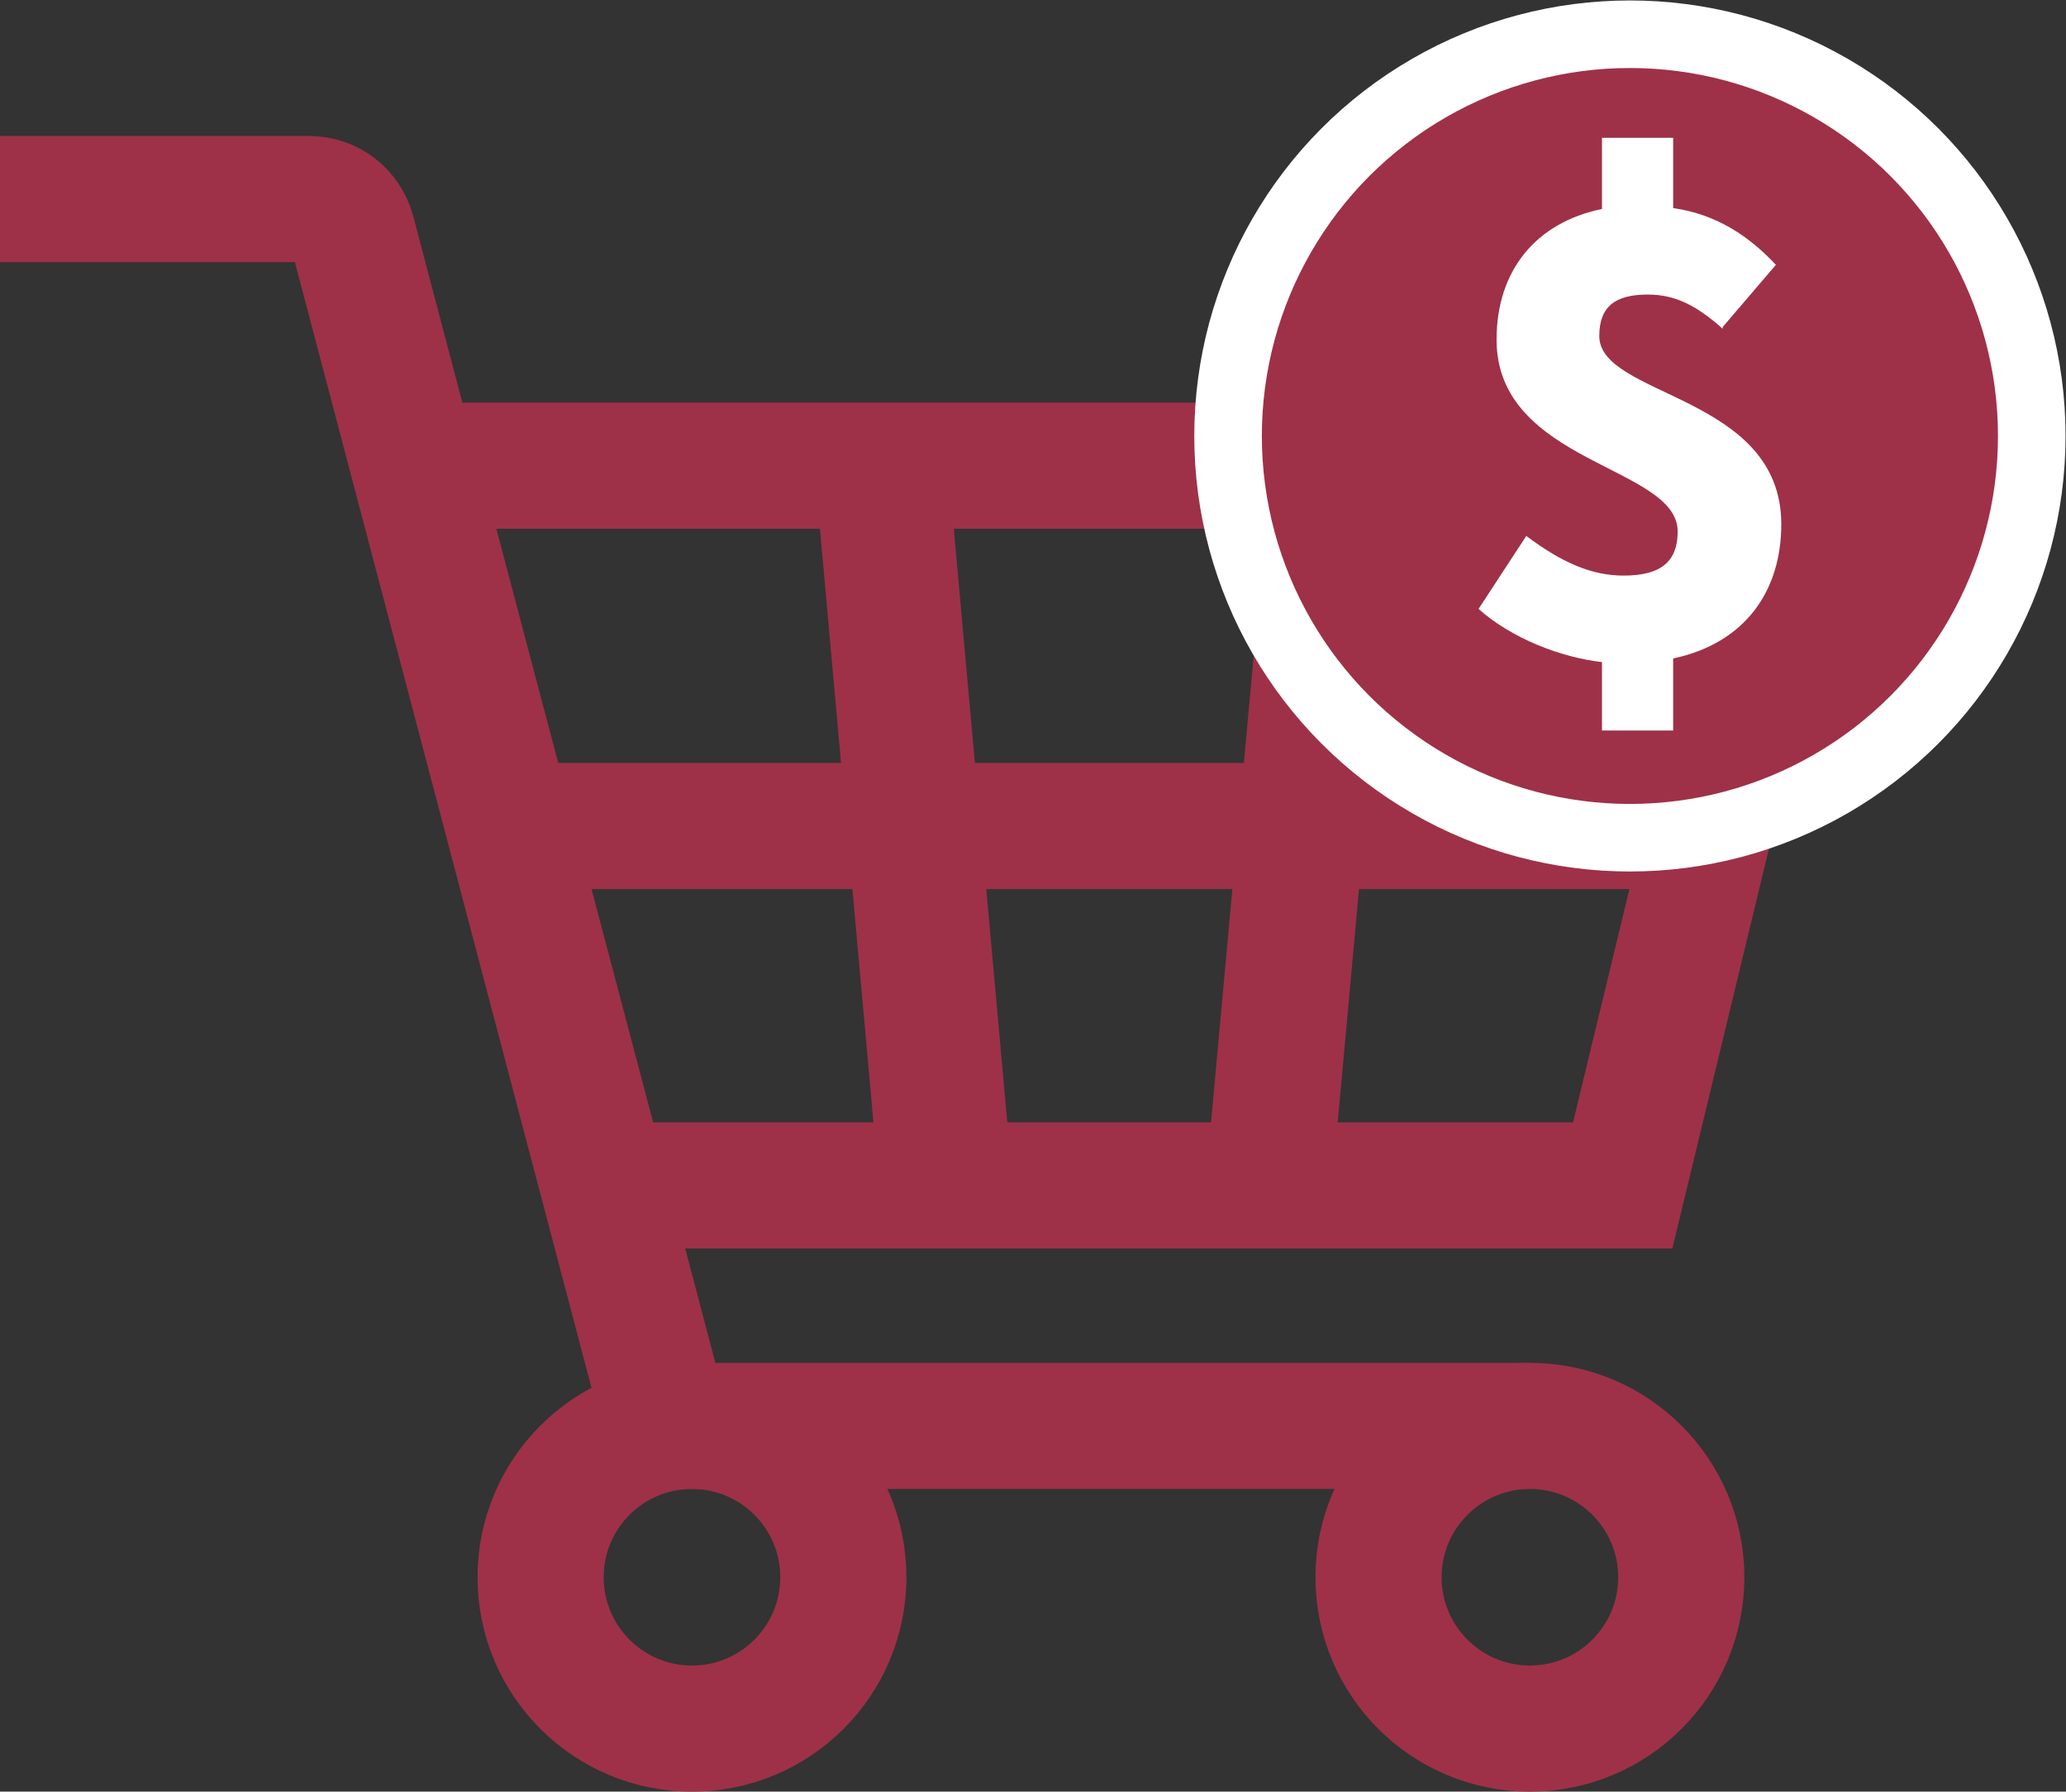 <?xml version="1.0" encoding="UTF-8"?>
<svg id="b" data-name="圖層 2" xmlns="http://www.w3.org/2000/svg" width="22.93" height="19.89" viewBox="0 0 22.93 19.89">
  <rect x="0" y="0" width="22.93" height="19.89" fill="#333333" stroke="none"/>
  <g id="c" data-name="圖層 1">
    <g>
      <g>
        <path d="M0,2.21H3.43c.23,0,.42,.15,.48,.37l3.49,13.25h9.57" style="fill: none; stroke: #9e3147; stroke-miterlimit: 10; stroke-width: 1.4px;"/>
        <circle cx="7.68" cy="17.51" r="1.68" style="fill: none; stroke: #9e3147; stroke-miterlimit: 10; stroke-width: 1.4px;"/>
        <circle cx="16.98" cy="17.51" r="1.68" style="fill: none; stroke: #9e3147; stroke-miterlimit: 10; stroke-width: 1.4px;"/>
        <polygon points="4.6 5.17 19.94 5.17 18.01 13.16 6.71 13.16 4.6 5.17" style="fill: none; stroke: #9e3147; stroke-miterlimit: 10; stroke-width: 1.4px;"/>
        <line x1="9.82" y1="5.17" x2="10.54" y2="13.16" style="fill: none; stroke: #9e3147; stroke-miterlimit: 10; stroke-width: 1.4px;"/>
        <g>
          <line x1="9.74" y1="5.17" x2="10.46" y2="13.16" style="fill: none; stroke: #9e3147; stroke-miterlimit: 10; stroke-width: 1.4px;"/>
          <line x1="14.81" y1="5.17" x2="14.08" y2="13.16" style="fill: none; stroke: #9e3147; stroke-miterlimit: 10; stroke-width: 1.4px;"/>
        </g>
        <line x1="5.65" y1="9.17" x2="18.98" y2="9.17" style="fill: none; stroke: #9e3147; stroke-miterlimit: 10; stroke-width: 1.4px;"/>
      </g>
      <circle cx="18.09" cy="4.84" r="4.46" style="fill: #9e3147; stroke: #fff; stroke-miterlimit: 10; stroke-width: .75px;"/>
      <path d="M19.12,3.65c-.28-.25-.52-.38-.83-.38-.36,0-.54,.13-.54,.46,0,.68,2.02,.65,2.02,2.09,0,.74-.4,1.32-1.2,1.49v.8h-.79v-.76c-.45-.05-1-.26-1.37-.59l.53-.81c.4,.3,.73,.44,1.08,.44,.42,0,.6-.16,.6-.49,0-.73-2.01-.75-2.01-2.13,0-.77,.44-1.3,1.17-1.45v-.79h.79v.78c.49,.07,.85,.32,1.14,.63l-.59,.69Z" style="fill: #fff;"/>
    </g>
  </g>
</svg>